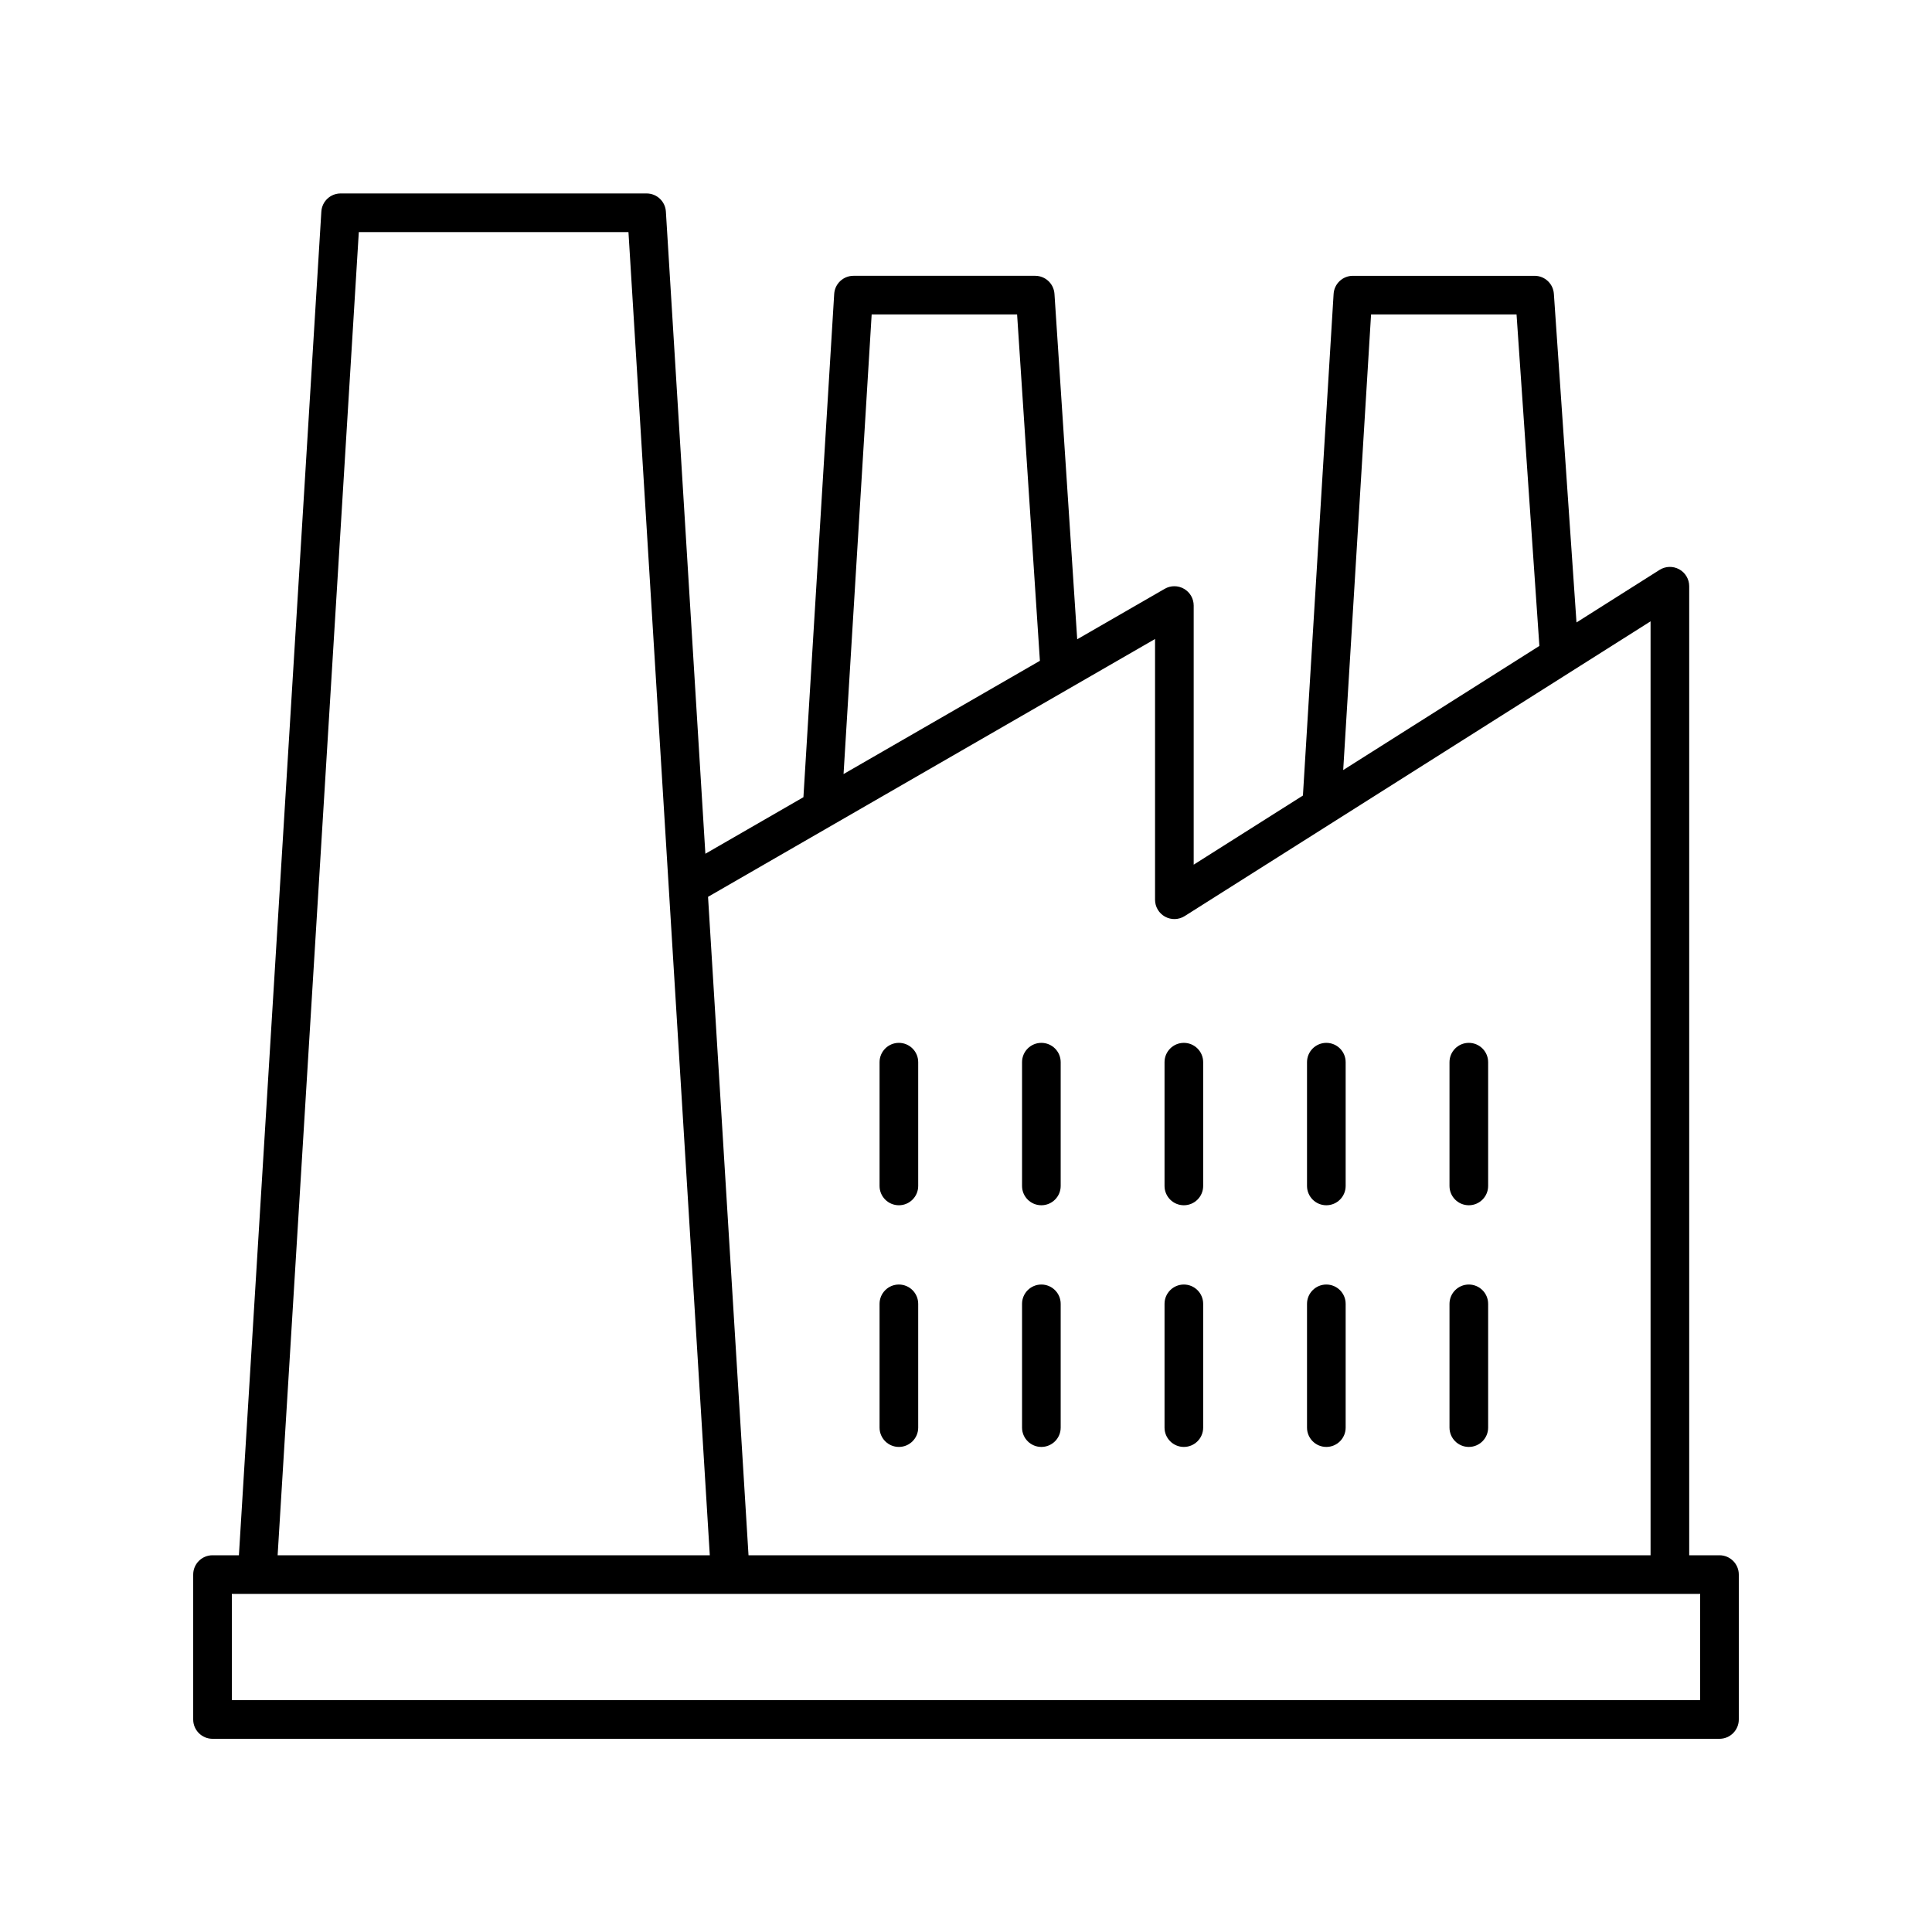 <svg xmlns="http://www.w3.org/2000/svg" xmlns:xlink="http://www.w3.org/1999/xlink" version="1.1" x="0px" y="0px" viewBox="0 0 100 100" style="enable-background:new 0 0 100 100;" xml:space="preserve"><path d="M89,80.5h-1.567V30.343c0-0.365-0.198-0.7-0.518-0.876  c-0.319-0.176-0.708-0.165-1.017,0.031l-4.299,2.72l-1.171-17.011  c-0.036-0.524-0.472-0.931-0.998-0.931h-9.405c-0.529,0-0.966,0.411-0.998,0.939  l-1.588,25.962l-5.654,3.578V31.343c0-0.357-0.19-0.688-0.5-0.866  c-0.309-0.178-0.69-0.18-1-0l-4.529,2.612l-1.177-17.879  c-0.035-0.525-0.471-0.934-0.998-0.934h-9.405c-0.529,0-0.966,0.411-0.998,0.939  L41.585,41.263l-5.075,2.927l-2.044-33.239c-0.032-0.527-0.47-0.938-0.998-0.938  H17.631c-0.528,0-0.966,0.411-0.998,0.939L12.366,80.5H11c-0.552,0-1,0.448-1,1V89  c0,0.552,0.448,1,1,1h78c0.552,0,1-0.448,1-1v-7.5C90,80.948,89.552,80.5,89,80.5z M70.966,16.276  h7.53l1.182,17.157l-10.154,6.425L70.966,16.276z M45.117,16.276h7.528  l1.18,17.927l-10.163,5.862L45.117,16.276z M59.785,33.075v13.496  c0,0.365,0.198,0.7,0.518,0.876c0.319,0.176,0.708,0.164,1.017-0.031  l24.113-15.256V80.5H38.743L36.648,46.42L59.785,33.075z M18.572,12.013h13.957  L36.739,80.5H14.37L18.572,12.013z M88,88H12v-5.5h76V88z"></path><path d="M46.526,62.384c0.552,0,1-0.448,1-1v-6.406c0-0.552-0.448-1-1-1s-1,0.448-1,1v6.406  C45.526,61.937,45.974,62.384,46.526,62.384z"></path><path d="M53.901,62.384c0.552,0,1-0.448,1-1v-6.406c0-0.552-0.448-1-1-1s-1,0.448-1,1v6.406  C52.901,61.937,53.349,62.384,53.901,62.384z"></path><path d="M61.276,62.384c0.552,0,1-0.448,1-1v-6.406c0-0.552-0.448-1-1-1s-1,0.448-1,1v6.406  C60.276,61.937,60.724,62.384,61.276,62.384z"></path><path d="M68.651,62.384c0.552,0,1-0.448,1-1v-6.406c0-0.552-0.448-1-1-1s-1,0.448-1,1v6.406  C67.651,61.937,68.099,62.384,68.651,62.384z"></path><path d="M76.026,62.384c0.552,0,1-0.448,1-1v-6.406c0-0.552-0.448-1-1-1s-1,0.448-1,1v6.406  C75.026,61.937,75.474,62.384,76.026,62.384z"></path><path d="M46.526,74.893c0.552,0,1-0.448,1-1v-6.406c0-0.552-0.448-1-1-1s-1,0.448-1,1v6.406  C45.526,74.445,45.974,74.893,46.526,74.893z"></path><path d="M53.901,74.893c0.552,0,1-0.448,1-1v-6.406c0-0.552-0.448-1-1-1s-1,0.448-1,1v6.406  C52.901,74.445,53.349,74.893,53.901,74.893z"></path><path d="M61.276,74.893c0.552,0,1-0.448,1-1v-6.406c0-0.552-0.448-1-1-1s-1,0.448-1,1v6.406  C60.276,74.445,60.724,74.893,61.276,74.893z"></path><path d="M68.651,74.893c0.552,0,1-0.448,1-1v-6.406c0-0.552-0.448-1-1-1s-1,0.448-1,1v6.406  C67.651,74.445,68.099,74.893,68.651,74.893z"></path><path d="M76.026,74.893c0.552,0,1-0.448,1-1v-6.406c0-0.552-0.448-1-1-1s-1,0.448-1,1v6.406  C75.026,74.445,75.474,74.893,76.026,74.893z"></path></svg>